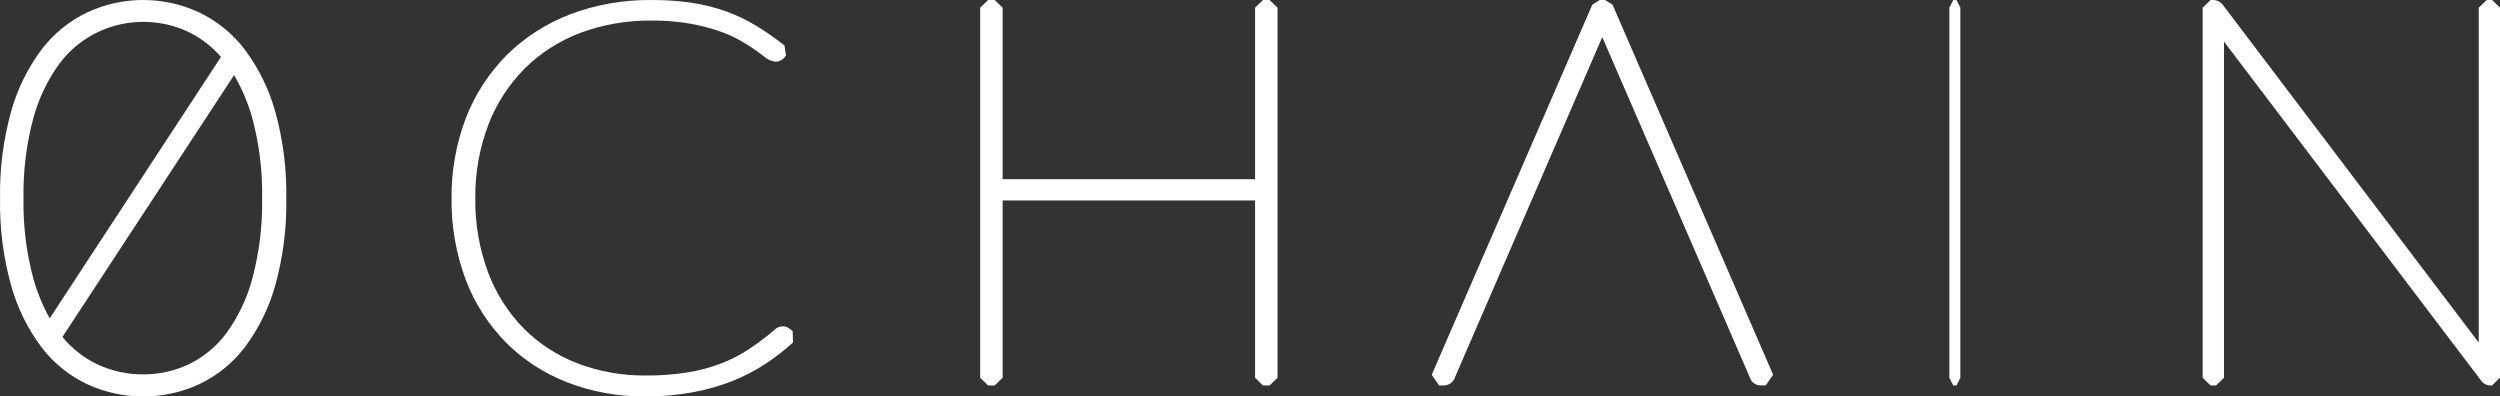 <?xml version="1.0" encoding="UTF-8"?>
<svg width="227px" height="36px" viewBox="0 0 227 36" version="1.1" xmlns="http://www.w3.org/2000/svg" xmlns:xlink="http://www.w3.org/1999/xlink">
    <rect x="0" y="0" width="227" height="36" fill="#333333" stroke="none"/>
    <title>0chain Text Logo White</title>
    <g id="1" stroke="none" stroke-width="1" fill="none" fill-rule="evenodd">
        <g id="" transform="translate(-778, -618)" fill="#FFFFFF" fill-rule="nonzero">
            <g id="0chain-Text-Logo-White" transform="translate(778, 618)">
                <path d="M71.753,29.892 C71.569,29.72 71.318,29.625 71.058,29.628 C70.785,29.638 70.528,29.748 70.342,29.933 C69.593,30.578 68.8,31.177 67.968,31.726 C67.181,32.243 66.335,32.675 65.445,33.015 C64.471,33.382 63.458,33.652 62.424,33.818 C61.166,34.014 59.893,34.107 58.618,34.096 C56.509,34.113 54.417,33.742 52.463,33.004 C50.61,32.293 48.943,31.217 47.578,29.85 C46.147,28.385 45.047,26.666 44.342,24.797 C43.522,22.61 43.121,20.306 43.158,17.989 C43.13,15.694 43.541,13.413 44.371,11.252 C45.094,9.374 46.218,7.651 47.675,6.188 C49.075,4.805 50.777,3.717 52.665,2.996 C54.722,2.229 56.92,1.845 59.136,1.866 C60.283,1.855 61.428,1.943 62.557,2.13 C63.456,2.281 64.339,2.501 65.198,2.789 C65.865,3.009 66.508,3.288 67.119,3.622 C67.665,3.935 68.13,4.221 68.49,4.477 C68.85,4.733 69.173,4.967 69.392,5.14 C69.669,5.399 70.033,5.561 70.423,5.6 C70.74,5.596 71.037,5.457 71.232,5.223 L71.365,5.027 L71.232,4.127 C70.413,3.482 69.552,2.884 68.656,2.337 C67.792,1.811 66.872,1.372 65.91,1.026 C64.906,0.669 63.865,0.409 62.804,0.25 C61.589,0.076 60.361,-0.007 59.132,0.001 C56.612,-0.024 54.111,0.416 51.776,1.297 C49.596,2.135 47.633,3.395 46.017,4.993 C44.383,6.646 43.122,8.587 42.308,10.702 C41.415,13.044 40.973,15.515 41.002,18 C40.966,20.537 41.408,23.059 42.308,25.453 C43.109,27.559 44.358,29.493 45.98,31.139 C47.549,32.701 49.459,33.932 51.581,34.748 C53.814,35.595 56.204,36.02 58.614,35.999 C60.047,36.004 61.478,35.878 62.885,35.622 C64.108,35.4 65.305,35.063 66.456,34.616 C67.511,34.198 68.516,33.679 69.456,33.068 C70.36,32.478 71.211,31.82 72,31.101 L71.976,30.072 L71.753,29.892 Z" id=""></path>
                <polygon id="" points="114.683 0 113.961 0.696 113.961 16.272 91.039 16.272 91.039 0.696 90.317 0 89.722 0 89 0.696 89 34.3 89.722 35 90.317 35 91.039 34.3 91.039 18.2 113.961 18.2 113.961 34.3 114.683 35 115.278 35 116 34.3 116 0.696 115.278 0"></polygon>
                <path d="M145.751,0 L145.249,0 L144.579,0.431 L130,34.03 L130.67,35 L131.059,35 C131.526,35.013 131.946,34.73 132.091,34.303 L145.486,3.369 L158.897,34.299 C159.027,34.715 159.427,34.999 159.879,34.996 L160.326,34.996 L161,34.026 L146.421,0.431 L145.751,0 Z" id=""></path>
                <polygon id="" points="177.354 0 177 0.696 177 34.3 177.354 35 177.646 35 178 34.3 178 0.696 177.646 0"></polygon>
                <path d="M226.285,0 L225.791,0 L225.069,0.697 L225.069,31.106 L201.87,0.491 C201.661,0.179 201.302,-0.006 200.919,0 L200.722,0 L200,0.697 L200,34.3 L200.722,35 L201.221,35 L201.939,34.3 L201.939,3.774 L225.27,34.539 C225.459,34.823 225.782,34.996 226.131,35 L226.278,35 L227,34.3 L227,0.697 L226.285,0 Z" id=""></path>
                <path d="M22.225,4.502 C21.133,3.06 19.701,1.896 18.051,1.111 C14.854,-0.37 11.146,-0.37 7.949,1.111 C6.298,1.896 4.865,3.059 3.771,4.502 C2.508,6.195 1.572,8.1 1.01,10.123 C0.295,12.701 -0.044,15.364 0.005,18.035 C-0.042,20.697 0.296,23.353 1.01,25.924 C1.571,27.945 2.508,29.848 3.775,31.537 C4.869,32.973 6.303,34.129 7.953,34.905 C11.152,36.365 14.848,36.365 18.047,34.905 C19.696,34.127 21.129,32.972 22.225,31.537 C23.489,29.847 24.427,27.944 24.99,25.924 C25.703,23.353 26.042,20.697 25.995,18.035 C26.044,15.364 25.705,12.701 24.99,10.123 C24.427,8.1 23.489,6.195 22.225,4.502 L22.225,4.502 Z M12.983,33.993 C11.545,33.999 10.124,33.686 8.827,33.078 C7.601,32.487 6.523,31.64 5.669,30.595 L21.255,6.819 C21.971,8.047 22.526,9.358 22.907,10.722 C23.545,13.102 23.845,15.556 23.8,18.016 C23.845,20.474 23.545,22.927 22.907,25.306 C22.434,27.087 21.633,28.768 20.542,30.267 C19.656,31.459 18.488,32.424 17.138,33.078 C15.847,33.687 14.431,34 12.998,33.993 L12.983,33.993 Z M3.031,25.306 C2.392,22.927 2.09,20.474 2.134,18.016 C2.091,15.556 2.392,13.102 3.031,10.722 C3.511,8.936 4.32,7.25 5.419,5.749 C8.112,2.16 13.041,0.967 17.134,2.912 C18.258,3.461 19.255,4.23 20.061,5.173 L4.514,28.907 C3.881,27.766 3.383,26.558 3.031,25.306 Z" id=""></path>
            </g>
        </g>
    </g>
</svg>